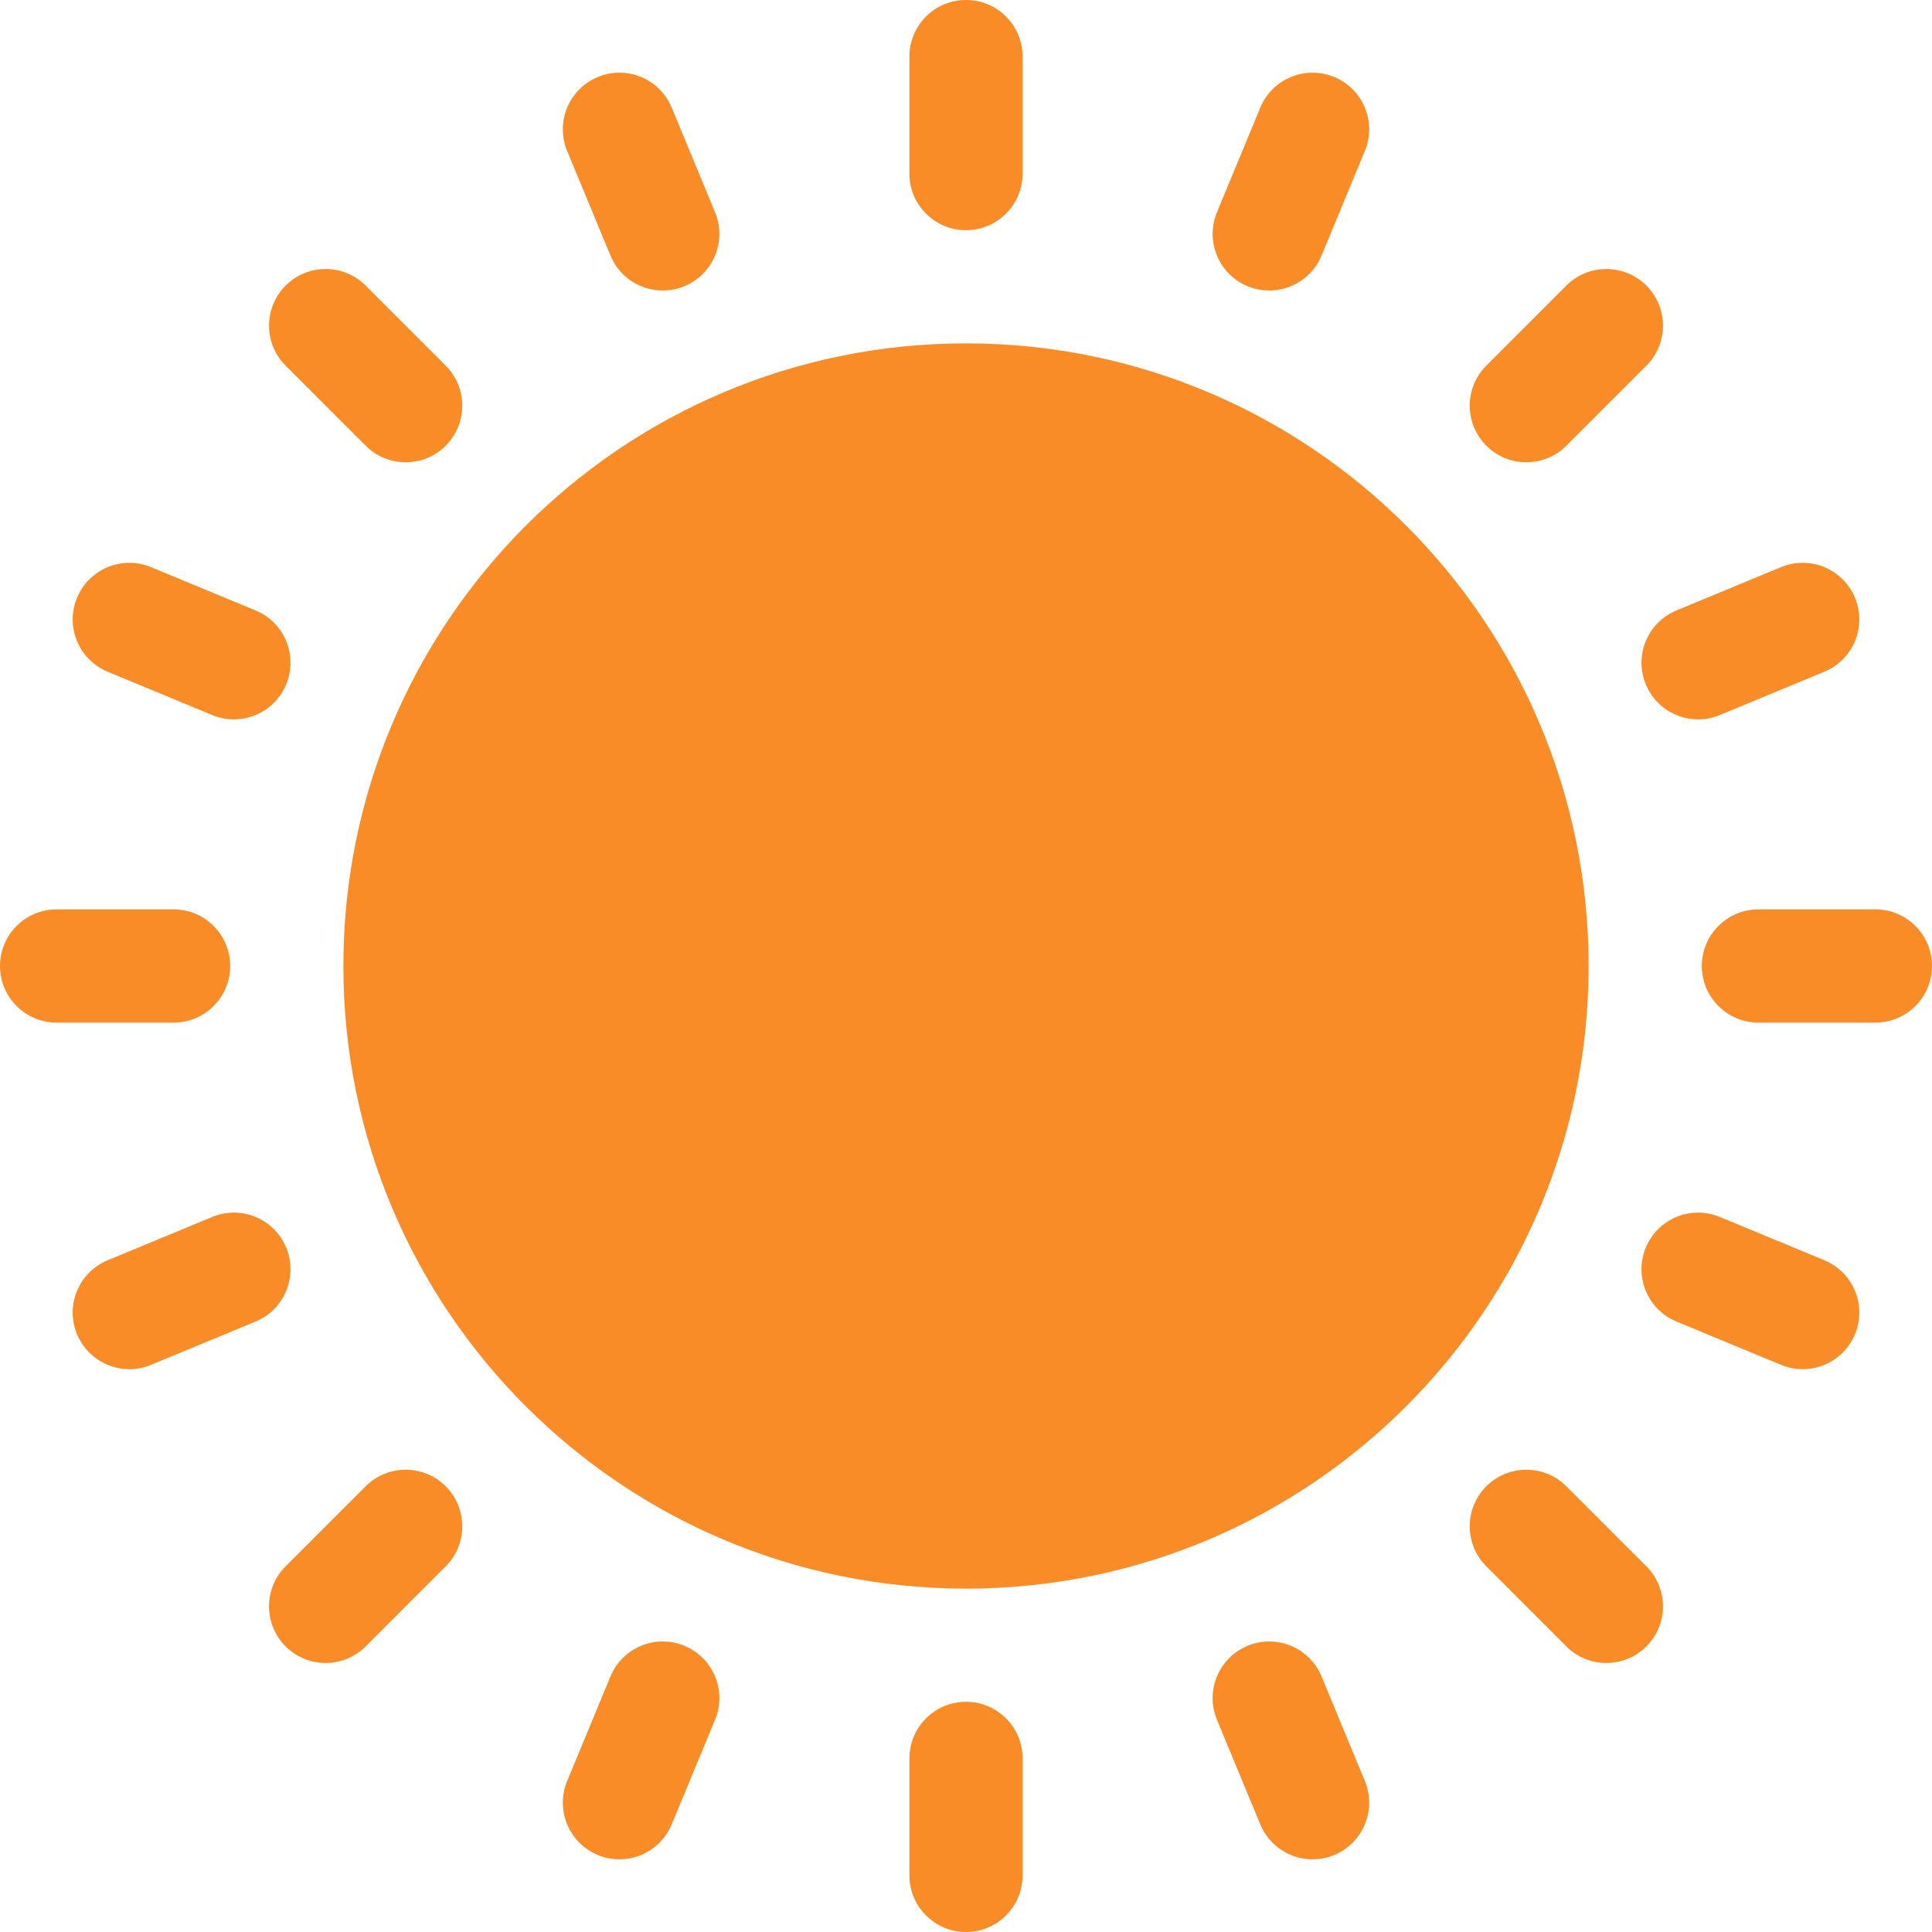 <svg width="83" height="83" viewBox="0 0 83 83" fill="none" xmlns="http://www.w3.org/2000/svg">
<path d="M9.889 41.5C9.889 40.157 8.8 39.068 7.457 39.068H2.432C1.089 39.068 0 40.157 0 41.5C0 42.843 1.089 43.932 2.432 43.932H7.457C8.8 43.932 9.889 42.843 9.889 41.5ZM80.568 39.068H75.543C74.2 39.068 73.111 40.157 73.111 41.5C73.111 42.843 74.2 43.932 75.543 43.932H80.568C81.911 43.932 83 42.843 83 41.5C83 40.157 81.911 39.068 80.568 39.068ZM41.5 0C40.157 0 39.068 1.089 39.068 2.432V7.457C39.068 8.8 40.157 9.889 41.5 9.889C42.843 9.889 43.932 8.8 43.932 7.457V2.432C43.932 1.089 42.843 0 41.5 0ZM41.5 73.111C40.157 73.111 39.068 74.2 39.068 75.543V80.568C39.068 81.911 40.157 83 41.5 83C42.843 83 43.932 81.911 43.932 80.568V75.543C43.932 74.2 42.843 73.111 41.5 73.111ZM15.709 63.853L12.27 67.291C11.32 68.241 11.32 69.781 12.27 70.73C13.219 71.68 14.759 71.68 15.709 70.73L19.147 67.291C20.097 66.342 20.097 64.802 19.147 63.853C18.198 62.903 16.658 62.903 15.709 63.853ZM67.291 19.147L70.73 15.709C71.68 14.759 71.68 13.219 70.73 12.27C69.781 11.32 68.241 11.32 67.291 12.27L63.853 15.709C62.903 16.658 62.903 18.198 63.853 19.147C64.802 20.097 66.342 20.097 67.291 19.147ZM15.709 12.27C14.759 11.32 13.219 11.32 12.27 12.27C11.32 13.219 11.32 14.759 12.27 15.709L15.709 19.147C16.658 20.097 18.198 20.097 19.147 19.147C20.097 18.198 20.097 16.658 19.147 15.709L15.709 12.27ZM67.291 63.853C66.342 62.903 64.802 62.903 63.853 63.853C62.903 64.802 62.903 66.342 63.853 67.291L67.291 70.73C68.241 71.68 69.781 71.68 70.73 70.73C71.68 69.781 71.68 68.241 70.73 67.291L67.291 63.853ZM29.403 70.705C28.163 70.191 26.74 70.78 26.226 72.021L24.365 76.514C23.851 77.755 24.44 79.177 25.681 79.691C26.925 80.207 28.346 79.612 28.858 78.375L30.719 73.882C31.233 72.641 30.644 71.219 29.403 70.705ZM57.319 3.309C56.079 2.795 54.656 3.384 54.142 4.625L52.281 9.118C51.767 10.358 52.356 11.781 53.597 12.295C54.84 12.81 56.261 12.217 56.774 10.979L58.635 6.486C59.149 5.245 58.56 3.823 57.319 3.309ZM4.625 28.858L9.118 30.719C9.422 30.845 9.737 30.905 10.047 30.905C11.002 30.905 11.907 30.339 12.295 29.403C12.809 28.162 12.22 26.74 10.979 26.226L6.486 24.365C5.245 23.851 3.823 24.44 3.309 25.681C2.795 26.921 3.384 28.344 4.625 28.858ZM78.375 54.142L73.882 52.281C72.641 51.767 71.219 52.356 70.705 53.597C70.191 54.838 70.78 56.26 72.021 56.774L76.514 58.635C77.759 59.151 79.179 58.556 79.691 57.319C80.205 56.079 79.616 54.656 78.375 54.142ZM56.774 72.021C56.26 70.78 54.838 70.191 53.597 70.705C52.356 71.219 51.767 72.641 52.281 73.882L54.142 78.375C54.655 79.613 56.076 80.206 57.319 79.691C58.56 79.177 59.149 77.755 58.635 76.514L56.774 72.021ZM28.858 4.625C28.344 3.384 26.922 2.795 25.681 3.309C24.44 3.823 23.851 5.245 24.365 6.486L26.226 10.979C26.739 12.217 28.16 12.81 29.403 12.295C30.644 11.781 31.233 10.358 30.719 9.118L28.858 4.625ZM70.705 29.403C71.218 30.641 72.639 31.234 73.882 30.719L78.375 28.858C79.616 28.344 80.205 26.921 79.691 25.681C79.177 24.44 77.755 23.851 76.514 24.365L72.021 26.226C70.78 26.74 70.191 28.162 70.705 29.403ZM12.295 53.597C11.781 52.356 10.359 51.767 9.118 52.281L4.625 54.142C3.384 54.656 2.795 56.079 3.309 57.319C3.822 58.557 5.243 59.15 6.486 58.635L10.979 56.774C12.22 56.26 12.809 54.838 12.295 53.597Z" fill="#FA8C28"/>
<path d="M41.5 68.248C56.273 68.248 68.248 56.273 68.248 41.5C68.248 26.727 56.273 14.752 41.5 14.752C26.727 14.752 14.752 26.727 14.752 41.5C14.752 56.273 26.727 68.248 41.5 68.248Z" fill="#FA8C28"/>
</svg>
